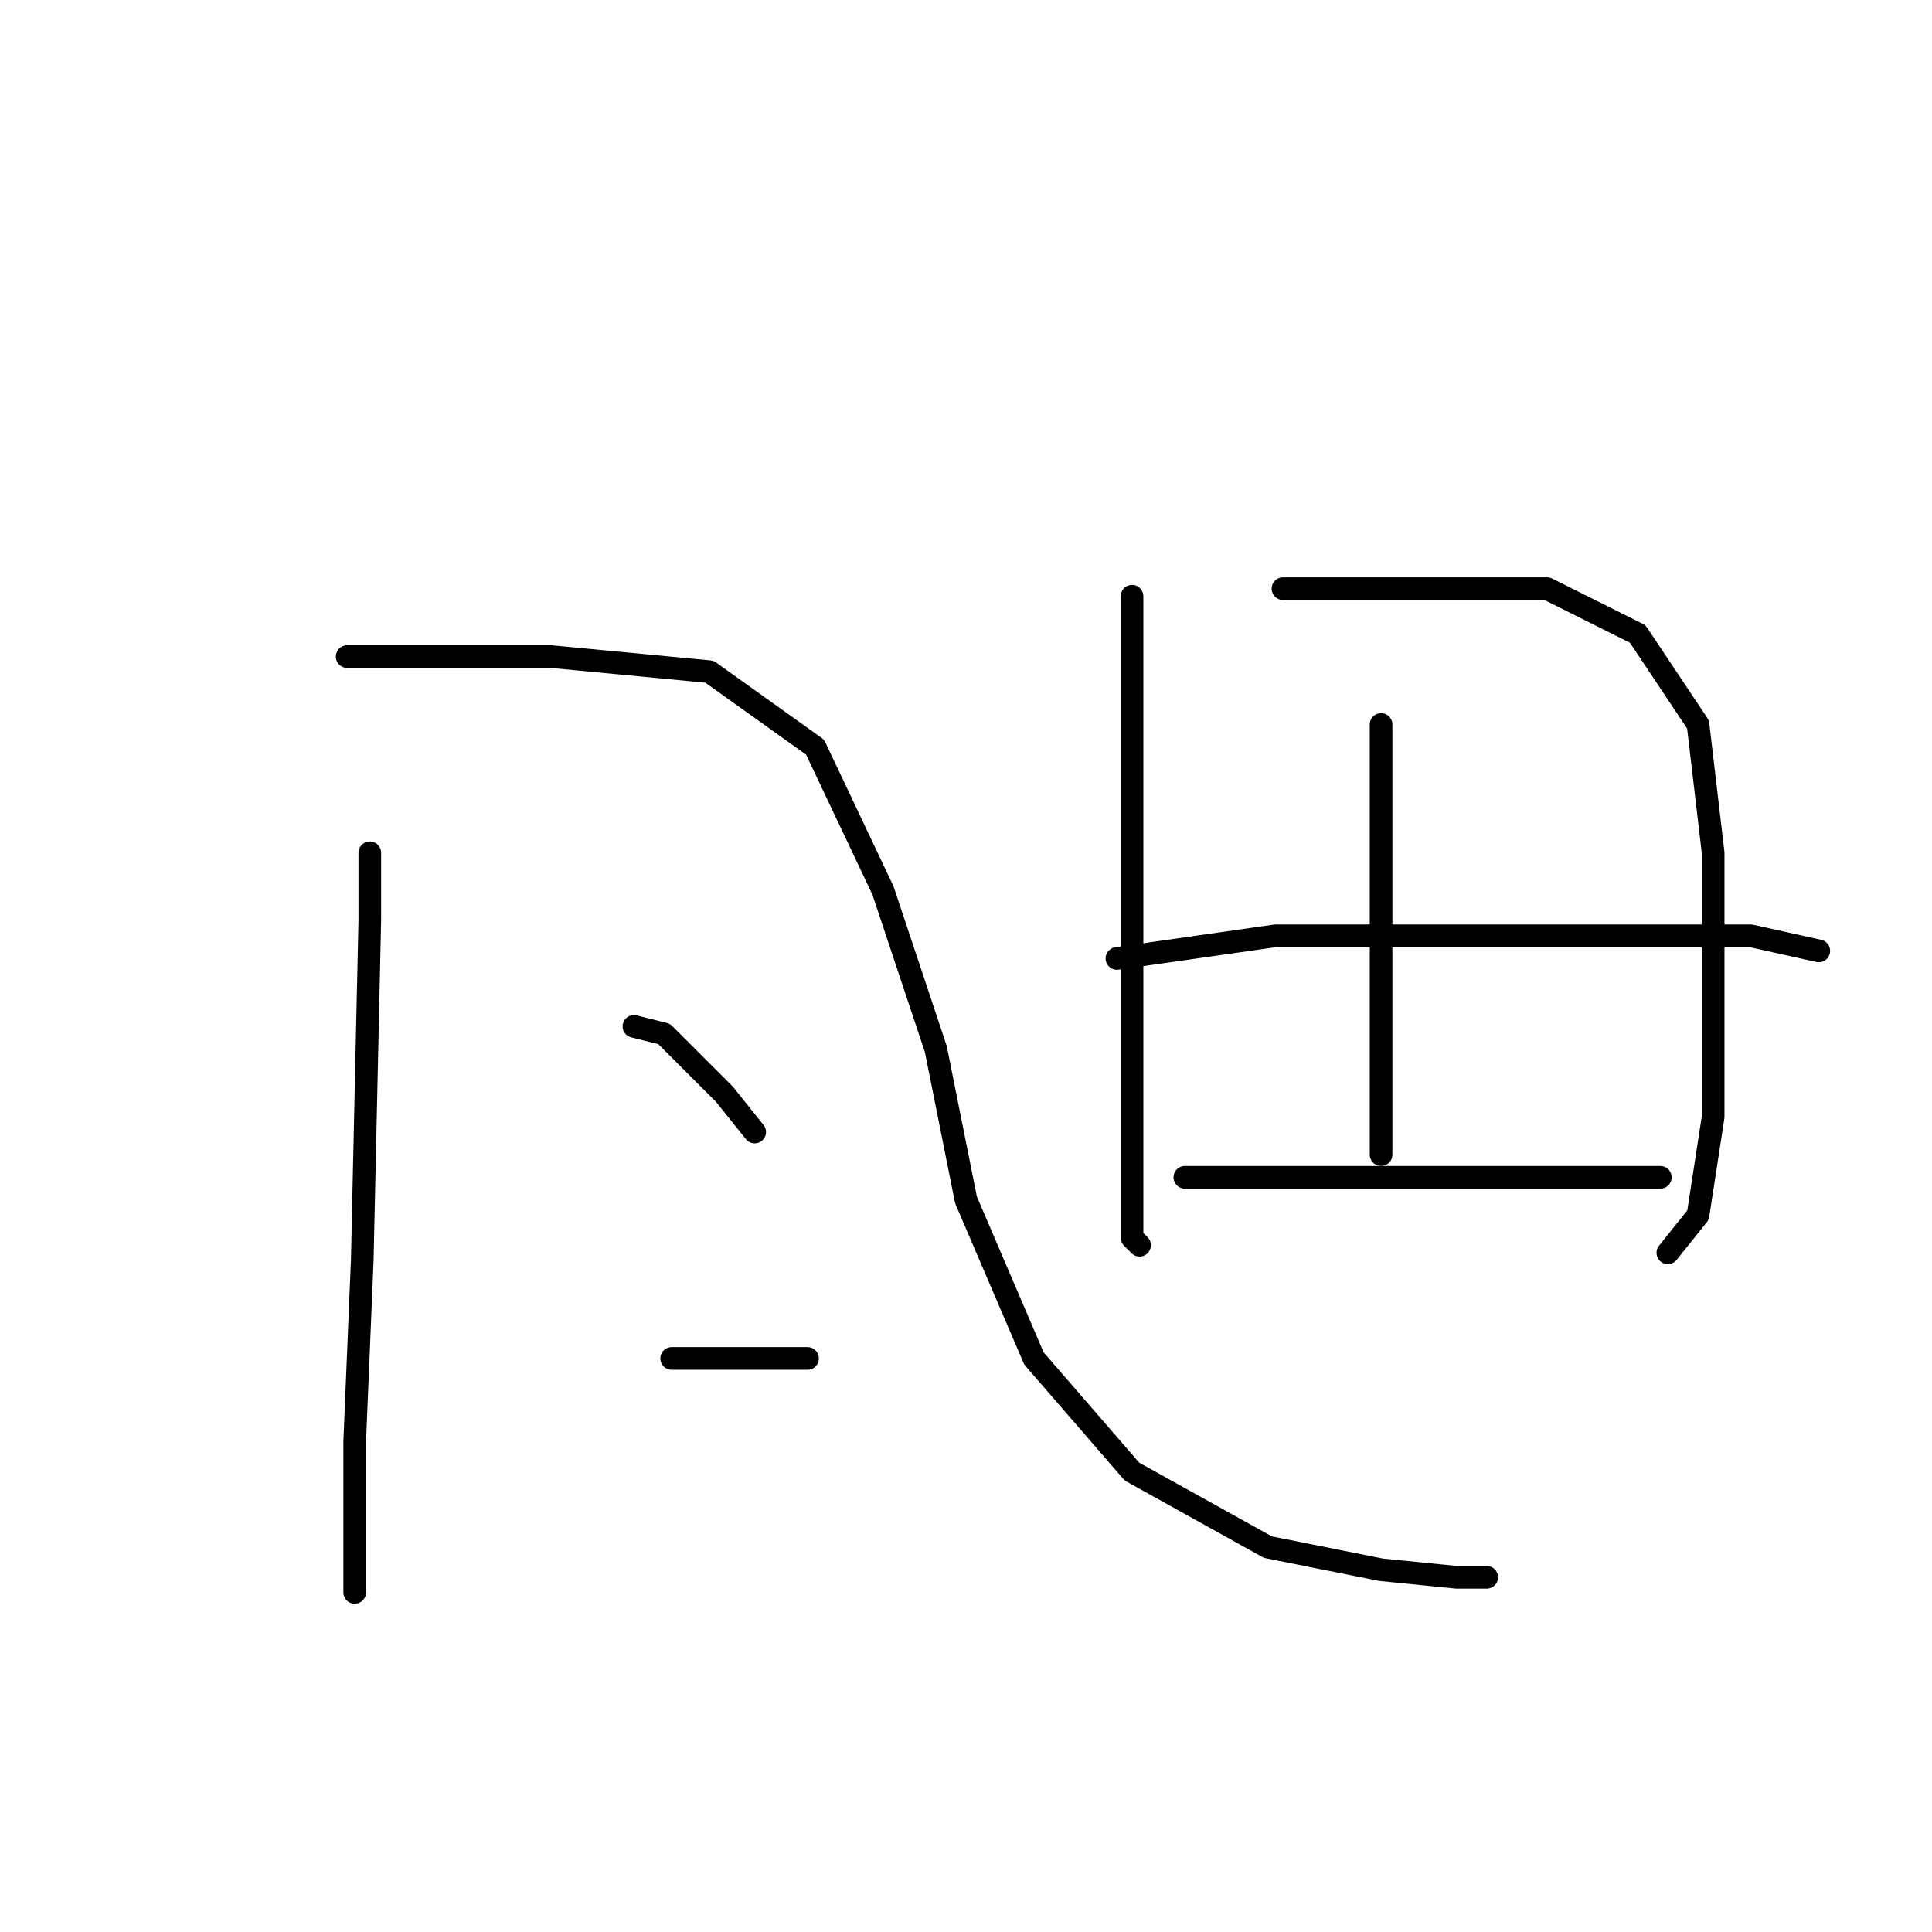 <?xml version="1.0" standalone="no"?>
    <svg width="256" height="256" xmlns="http://www.w3.org/2000/svg" version="1.1">
    <polyline stroke="black" stroke-width="3" stroke-linecap="round" fill="transparent" stroke-linejoin="round" points="49 113 49 122 48 167 47 191 47 206 47 211 47 211 " />
        <polyline stroke="black" stroke-width="3" stroke-linecap="round" fill="transparent" stroke-linejoin="round" points="46 87 54 87 73 87 94 89 108 99 117 118 124 139 128 159 137 180 150 195 168 205 183 208 193 209 197 209 197 209 " />
        <polyline stroke="black" stroke-width="3" stroke-linecap="round" fill="transparent" stroke-linejoin="round" points="84 136 88 137 96 145 100 150 100 150 " />
        <polyline stroke="black" stroke-width="3" stroke-linecap="round" fill="transparent" stroke-linejoin="round" points="89 180 100 180 107 180 107 180 " />
        <polyline stroke="black" stroke-width="3" stroke-linecap="round" fill="transparent" stroke-linejoin="round" points="150 79 150 96 150 110 150 131 150 150 150 157 150 164 151 165 151 165 " />
        <polyline stroke="black" stroke-width="3" stroke-linecap="round" fill="transparent" stroke-linejoin="round" points="170 78 188 78 205 78 217 84 225 96 227 113 227 127 227 148 225 161 221 166 221 166 " />
        <polyline stroke="black" stroke-width="3" stroke-linecap="round" fill="transparent" stroke-linejoin="round" points="183 96 183 113 183 131 183 147 183 153 183 153 " />
        <polyline stroke="black" stroke-width="3" stroke-linecap="round" fill="transparent" stroke-linejoin="round" points="148 127 169 124 191 124 214 124 232 124 241 126 241 126 " />
        <polyline stroke="black" stroke-width="3" stroke-linecap="round" fill="transparent" stroke-linejoin="round" points="157 156 170 156 191 156 220 156 220 156 " />
        </svg>